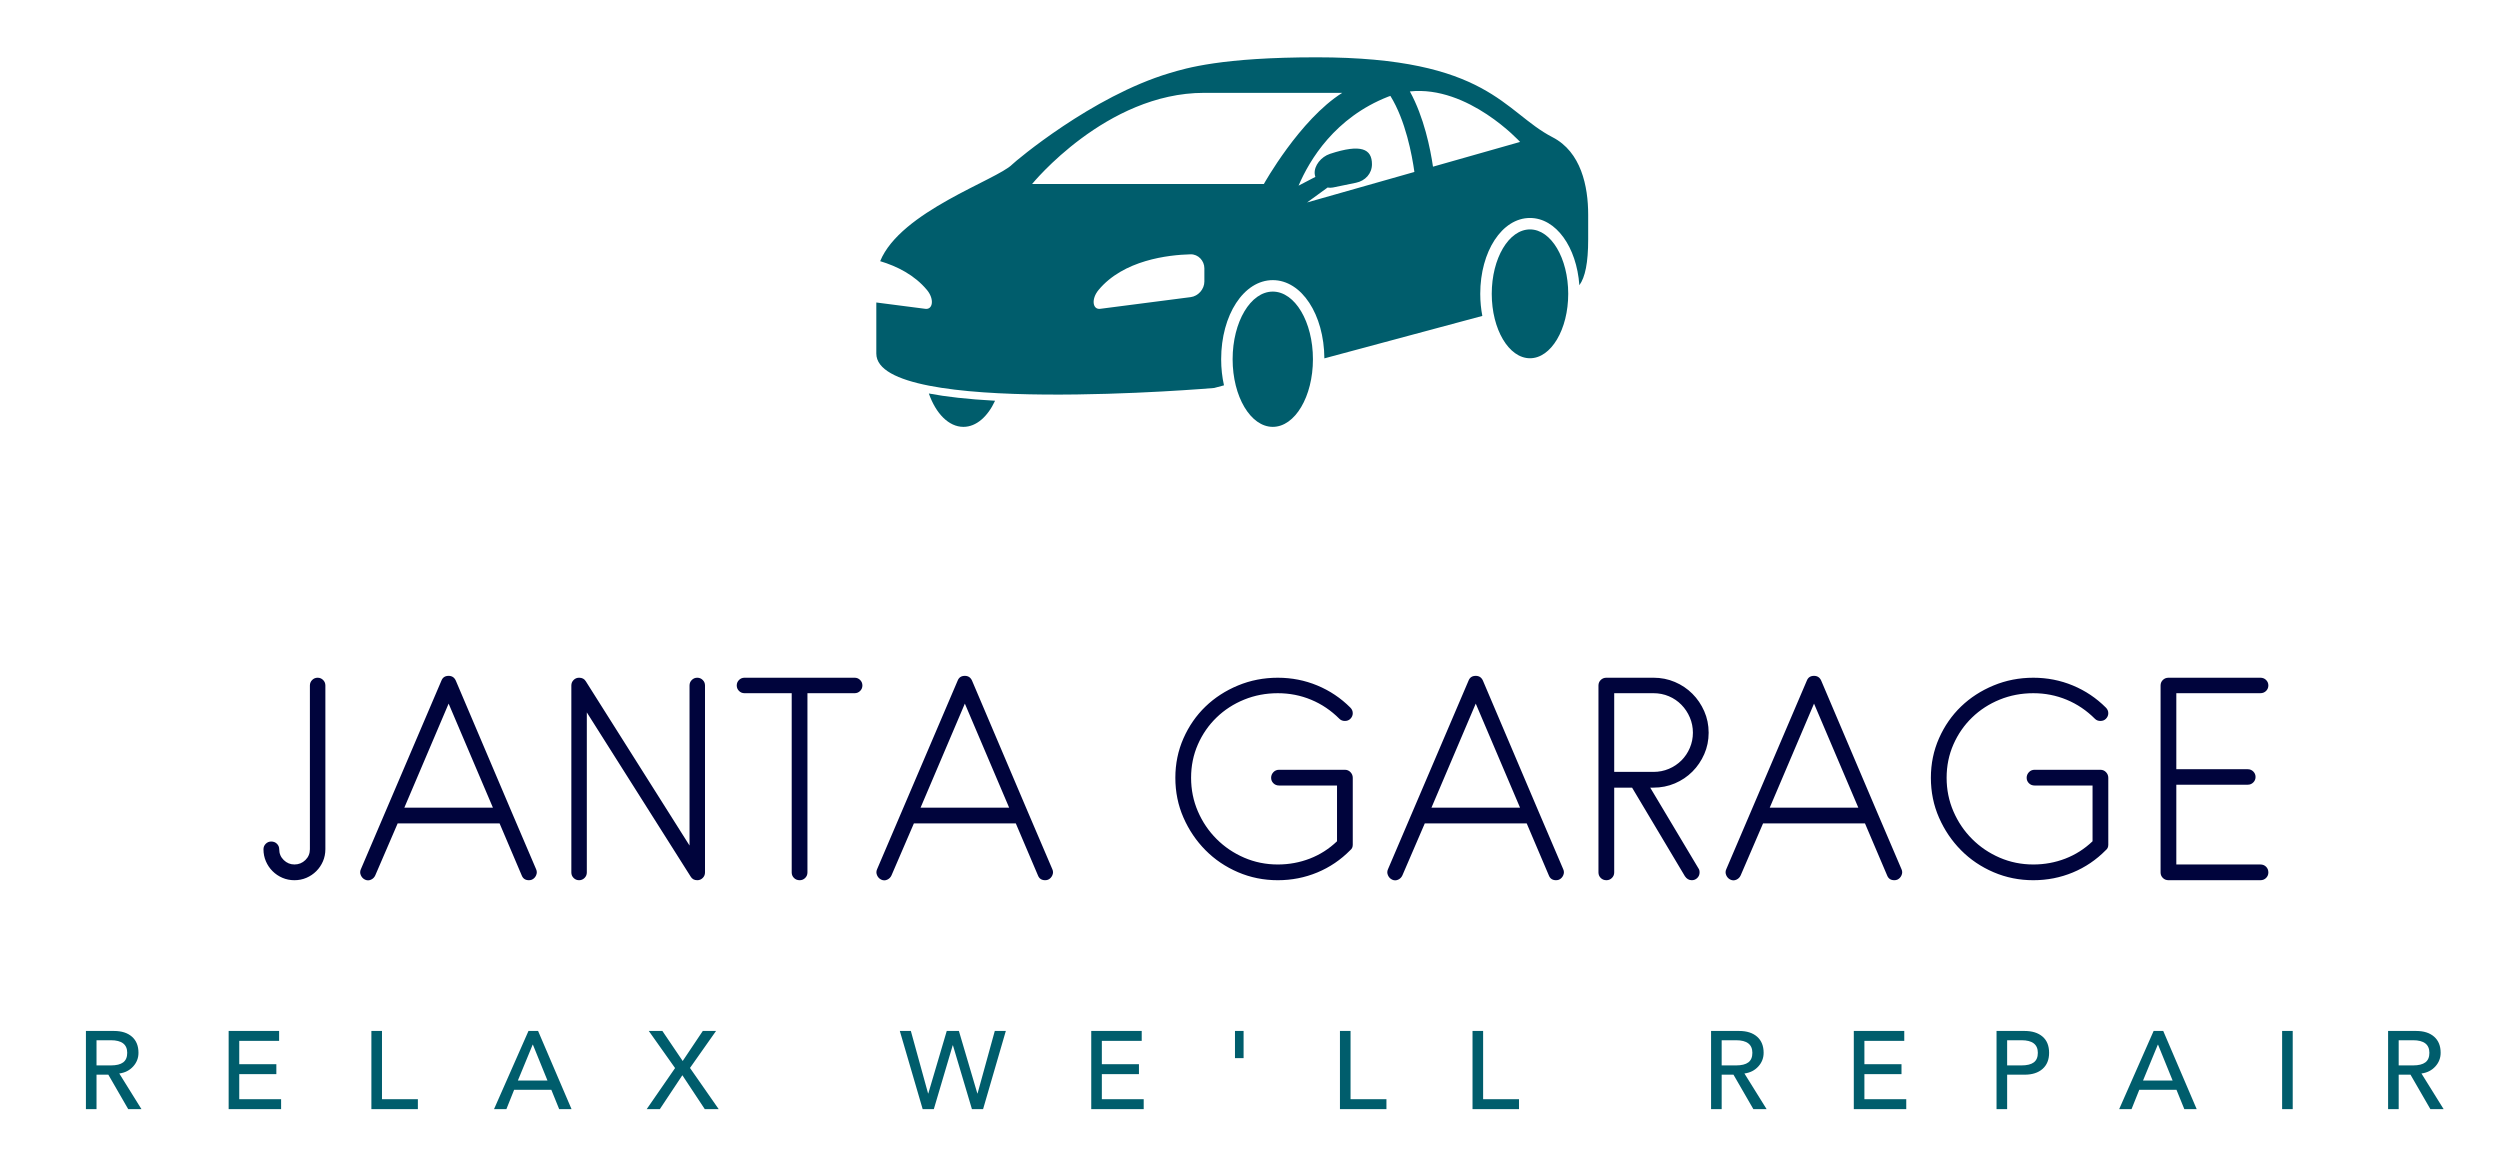 
        <svg xmlns="http://www.w3.org/2000/svg" xmlns:xlink="http://www.w3.org/1999/xlink" version="1.1" width="3144.068" 
        height="1466.928" viewBox="0 -21.61 3144.068 1466.928">
			
			<g transform="scale(7.203) translate(10, 10)">
				<defs id="SvgjsDefs1169"></defs><g id="SvgjsG1170" featureKey="ZxbabI-0" transform="matrix(1.381,0,0,1.381,136.097,-39.782)" fill="#005d6c"><ellipse xmlns="http://www.w3.org/2000/svg" cx="55.125" cy="64.81" rx="5.077" ry="8.551"></ellipse><path xmlns="http://www.w3.org/2000/svg" d="M16.012,73.361c1.628,0,3.073-1.295,4.002-3.303c-3.488-0.188-6.226-0.507-8.373-0.916  C12.524,71.664,14.149,73.361,16.012,73.361z"></path><ellipse xmlns="http://www.w3.org/2000/svg" cx="87.643" cy="56.542" rx="4.834" ry="8.144"></ellipse><path xmlns="http://www.w3.org/2000/svg" d="M90.496,36.743c-6.188-3.194-8.081-10.104-29.824-10.104c-11.993,0-16.456,1.356-18.6,1.998  C32.275,31.566,22.6,39.76,22.184,40.181c-1.933,1.96-14.119,5.932-16.697,12.232c2.154,0.646,4.346,1.752,5.916,3.64  c0.96,1.154,0.75,2.508-0.203,2.385L5,57.636v6.456c0,8.02,42.711,4.352,42.711,4.352l1.244-0.334  c-0.229-1.029-0.357-2.135-0.357-3.299c0-5.607,2.867-10.002,6.527-10.002c3.637,0,6.486,4.336,6.523,9.891l19.971-5.366  c-0.169-0.88-0.264-1.813-0.264-2.79c0-5.38,2.762-9.594,6.287-9.594c3.282,0,5.899,3.658,6.244,8.505  C94.622,54.445,95,52.602,95,49.667v-3.142C95,42.93,94.102,38.602,90.496,36.743z M46.476,54.991L46.476,54.991  c-0.001,0.963-0.776,1.844-1.731,1.967l-11.442,1.479c-0.953,0.121-1.163-1.23-0.203-2.386c3.146-3.782,8.787-4.433,11.631-4.506  c0.964-0.024,1.745,0.808,1.745,1.771V54.991z M53.997,42.656H24.695c0,0,9.361-11.524,21.729-11.524h17.484  C58.529,34.517,53.997,42.656,53.997,42.656z M59.458,44.99l2.595-1.887c0.219,0.04,0.447,0.042,0.684-0.006l2.906-0.598  c1.178-0.242,2.021-1.166,2.021-2.34c0-1.94-1.37-2.61-5.299-1.317c-1.143,0.376-2.018,1.501-1.943,2.501  c0.01,0.14,0.041,0.278,0.087,0.414l-2.124,1.108c1.385-3.25,4.588-8.606,11.327-11.249c0.095-0.037,0.188-0.064,0.282-0.098  c1.927,3.113,2.736,7.473,3.035,9.616L59.458,44.99z M75.38,40.466c-0.331-2.262-1.132-6.256-2.922-9.514  c7.396-0.777,13.935,6.385,13.935,6.385L75.38,40.466z"></path></g><g id="SvgjsG1171" featureKey="91VAEh-0" transform="matrix(2.329,0,0,2.329,33.999,94.103)" fill="#00043c"><path d="M5.5 17.68 c0 0.32 -0.06 0.62 -0.18 0.9 s-0.287 0.527 -0.5 0.74 s-0.46 0.38 -0.74 0.5 s-0.58 0.18 -0.9 0.18 s-0.62 -0.06 -0.9 -0.18 s-0.527 -0.287 -0.74 -0.5 s-0.38 -0.46 -0.5 -0.74 s-0.18 -0.58 -0.18 -0.9 c0 -0.16 0.057 -0.297 0.17 -0.41 s0.25 -0.17 0.41 -0.17 c0.173 0 0.317 0.057 0.43 0.17 s0.17 0.25 0.17 0.41 c0 0.32 0.113 0.59 0.34 0.81 s0.493 0.33 0.8 0.33 c0.32 0 0.593 -0.11 0.82 -0.33 s0.34 -0.49 0.34 -0.81 l0 -12.28 c0 -0.16 0.057 -0.297 0.17 -0.41 s0.25 -0.17 0.41 -0.17 s0.297 0.057 0.41 0.17 s0.17 0.25 0.17 0.41 l0 12.28 z M21.3 19.18 c0.067 0.147 0.067 0.297 -0 0.45 s-0.173 0.263 -0.32 0.33 c-0.04 0.013 -0.077 0.023 -0.11 0.03 s-0.07 0.01 -0.11 0.01 c-0.267 0 -0.447 -0.12 -0.54 -0.36 l-1.66 -3.9 l-7.64 0 l-1.68 3.9 c-0.067 0.147 -0.173 0.253 -0.32 0.32 s-0.293 0.067 -0.44 0 s-0.253 -0.177 -0.32 -0.33 s-0.067 -0.303 0 -0.45 l1.82 -4.26 l4.22 -9.88 c0.093 -0.24 0.273 -0.36 0.54 -0.36 c0.253 0 0.433 0.12 0.54 0.36 l4.2 9.88 z M18.06 14.56 l-3.32 -7.8 l-3.32 7.8 l6.64 0 z M33.96 19.42 c0 0.16 -0.057 0.297 -0.17 0.41 s-0.25 0.17 -0.41 0.17 c-0.227 0 -0.393 -0.093 -0.5 -0.28 l-7.78 -12.3 l0 12 c0 0.16 -0.057 0.297 -0.17 0.41 s-0.25 0.17 -0.41 0.17 s-0.297 -0.057 -0.41 -0.17 s-0.17 -0.25 -0.17 -0.41 l0 -14.02 c0 -0.16 0.057 -0.297 0.17 -0.41 s0.25 -0.17 0.41 -0.17 c0.227 0 0.393 0.087 0.5 0.26 l7.78 12.32 l0 -12 c0 -0.16 0.057 -0.297 0.17 -0.41 s0.25 -0.17 0.41 -0.17 s0.297 0.057 0.41 0.17 s0.17 0.25 0.17 0.41 l0 14.02 z M45.76 5.4 c0 0.16 -0.057 0.297 -0.17 0.41 s-0.25 0.17 -0.41 0.17 l-3.54 0 l0 13.44 c0 0.16 -0.057 0.297 -0.17 0.41 s-0.25 0.17 -0.41 0.17 c-0.173 0 -0.317 -0.057 -0.43 -0.17 s-0.17 -0.25 -0.17 -0.41 l0 -13.44 l-3.54 0 c-0.16 0 -0.297 -0.057 -0.41 -0.17 s-0.17 -0.25 -0.17 -0.41 s0.057 -0.297 0.17 -0.41 s0.25 -0.17 0.41 -0.17 l8.26 0 c0.16 0 0.297 0.057 0.41 0.17 s0.17 0.25 0.17 0.41 z M60 19.18 c0.067 0.147 0.067 0.297 -0 0.45 s-0.173 0.263 -0.32 0.33 c-0.04 0.013 -0.077 0.023 -0.11 0.03 s-0.07 0.01 -0.11 0.01 c-0.267 0 -0.447 -0.12 -0.54 -0.36 l-1.66 -3.9 l-7.64 0 l-1.68 3.9 c-0.067 0.147 -0.173 0.253 -0.32 0.32 s-0.293 0.067 -0.44 0 s-0.253 -0.177 -0.32 -0.33 s-0.067 -0.303 0 -0.45 l1.82 -4.26 l4.22 -9.88 c0.093 -0.24 0.273 -0.36 0.54 -0.36 c0.253 0 0.433 0.12 0.54 0.36 l4.2 9.88 z M56.76 14.56 l-3.32 -7.8 l-3.32 7.8 l6.64 0 z M82.52 17.34 c0 0.173 -0.06 0.307 -0.18 0.4 c-0.72 0.733 -1.547 1.293 -2.48 1.68 s-1.92 0.58 -2.96 0.58 c-1.053 0 -2.047 -0.2 -2.98 -0.6 s-1.747 -0.95 -2.44 -1.65 s-1.243 -1.513 -1.65 -2.44 s-0.61 -1.923 -0.61 -2.99 c0 -1.053 0.203 -2.04 0.61 -2.96 s0.957 -1.713 1.65 -2.38 s1.507 -1.193 2.44 -1.58 s1.927 -0.58 2.98 -0.58 c1.04 0 2.027 0.193 2.96 0.58 s1.76 0.94 2.48 1.66 c0.12 0.12 0.18 0.26 0.18 0.42 s-0.06 0.3 -0.18 0.42 c-0.107 0.107 -0.243 0.16 -0.41 0.16 s-0.303 -0.053 -0.41 -0.16 c-0.627 -0.627 -1.333 -1.103 -2.12 -1.43 s-1.62 -0.49 -2.5 -0.49 c-0.893 0 -1.733 0.16 -2.52 0.48 s-1.477 0.767 -2.07 1.34 s-1.06 1.247 -1.4 2.02 s-0.51 1.607 -0.51 2.5 s0.17 1.733 0.51 2.52 s0.807 1.477 1.4 2.07 s1.283 1.06 2.07 1.4 s1.627 0.51 2.52 0.51 c0.84 0 1.64 -0.147 2.4 -0.44 s1.44 -0.727 2.04 -1.3 l0 -4.18 l-4.34 0 c-0.173 0 -0.317 -0.057 -0.43 -0.17 s-0.17 -0.25 -0.17 -0.41 s0.057 -0.3 0.17 -0.42 s0.257 -0.18 0.43 -0.18 l4.92 0 c0.173 0 0.317 0.06 0.43 0.18 s0.17 0.26 0.17 0.42 l0 5.02 z M98.3 19.18 c0.067 0.147 0.067 0.297 -0 0.45 s-0.173 0.263 -0.32 0.33 c-0.04 0.013 -0.077 0.023 -0.11 0.03 s-0.07 0.01 -0.11 0.01 c-0.267 0 -0.447 -0.12 -0.54 -0.36 l-1.66 -3.9 l-7.64 0 l-1.68 3.9 c-0.067 0.147 -0.173 0.253 -0.32 0.32 s-0.293 0.067 -0.44 0 s-0.253 -0.177 -0.32 -0.33 s-0.067 -0.303 0 -0.45 l1.82 -4.26 l4.22 -9.88 c0.093 -0.24 0.273 -0.36 0.54 -0.36 c0.253 0 0.433 0.12 0.54 0.36 l4.2 9.88 z M95.06 14.56 l-3.32 -7.8 l-3.32 7.8 l6.64 0 z M109.2 8.94 c0 0.573 -0.11 1.11 -0.33 1.61 s-0.517 0.937 -0.89 1.31 s-0.81 0.667 -1.31 0.88 s-1.037 0.32 -1.61 0.32 l-0.24 0 l3.62 6.06 c0.053 0.067 0.08 0.167 0.08 0.3 c0 0.16 -0.057 0.297 -0.17 0.41 s-0.25 0.17 -0.41 0.17 c-0.213 0 -0.387 -0.1 -0.52 -0.3 l-3.96 -6.64 l-1.34 0 l0 6.36 c0 0.16 -0.057 0.297 -0.17 0.41 s-0.25 0.17 -0.41 0.17 c-0.173 0 -0.317 -0.057 -0.43 -0.17 s-0.17 -0.25 -0.17 -0.41 l0 -14.02 c0 -0.16 0.057 -0.297 0.17 -0.41 s0.257 -0.17 0.43 -0.17 l3.52 0 c0.573 0 1.11 0.107 1.61 0.32 s0.937 0.507 1.31 0.88 s0.67 0.81 0.89 1.31 s0.33 1.037 0.33 1.61 z M108.02 8.94 c0 -0.4 -0.077 -0.78 -0.23 -1.14 s-0.363 -0.677 -0.63 -0.95 s-0.58 -0.487 -0.94 -0.64 s-0.747 -0.23 -1.16 -0.23 l-2.94 0 l0 5.9 l2.94 0 c0.413 0 0.8 -0.077 1.16 -0.23 s0.673 -0.363 0.94 -0.63 s0.477 -0.58 0.63 -0.94 s0.23 -0.74 0.23 -1.14 z M123.66 19.18 c0.067 0.147 0.067 0.297 -0 0.45 s-0.173 0.263 -0.32 0.33 c-0.04 0.013 -0.077 0.023 -0.11 0.03 s-0.07 0.01 -0.11 0.01 c-0.267 0 -0.447 -0.12 -0.54 -0.36 l-1.66 -3.9 l-7.64 0 l-1.68 3.9 c-0.067 0.147 -0.173 0.253 -0.32 0.32 s-0.293 0.067 -0.44 0 s-0.253 -0.177 -0.32 -0.33 s-0.067 -0.303 0 -0.45 l1.82 -4.26 l4.22 -9.88 c0.093 -0.24 0.273 -0.36 0.54 -0.36 c0.253 0 0.433 0.12 0.54 0.36 l4.2 9.88 z M120.42 14.56 l-3.32 -7.8 l-3.32 7.8 l6.64 0 z M139.16 17.34 c0 0.173 -0.06 0.307 -0.18 0.4 c-0.72 0.733 -1.547 1.293 -2.48 1.68 s-1.92 0.58 -2.96 0.58 c-1.053 0 -2.047 -0.2 -2.98 -0.6 s-1.747 -0.95 -2.44 -1.65 s-1.243 -1.513 -1.65 -2.44 s-0.61 -1.923 -0.61 -2.99 c0 -1.053 0.203 -2.04 0.61 -2.96 s0.957 -1.713 1.65 -2.38 s1.507 -1.193 2.44 -1.58 s1.927 -0.58 2.98 -0.58 c1.04 0 2.027 0.193 2.96 0.58 s1.76 0.94 2.48 1.66 c0.12 0.12 0.18 0.26 0.18 0.42 s-0.06 0.3 -0.18 0.42 c-0.107 0.107 -0.243 0.16 -0.41 0.16 s-0.303 -0.053 -0.41 -0.16 c-0.627 -0.627 -1.333 -1.103 -2.12 -1.43 s-1.62 -0.49 -2.5 -0.49 c-0.893 0 -1.733 0.16 -2.52 0.48 s-1.477 0.767 -2.07 1.34 s-1.06 1.247 -1.4 2.02 s-0.51 1.607 -0.51 2.5 s0.17 1.733 0.51 2.52 s0.807 1.477 1.4 2.07 s1.283 1.06 2.07 1.4 s1.627 0.51 2.52 0.51 c0.84 0 1.64 -0.147 2.4 -0.44 s1.44 -0.727 2.04 -1.3 l0 -4.18 l-4.34 0 c-0.173 0 -0.317 -0.057 -0.43 -0.17 s-0.17 -0.25 -0.17 -0.41 s0.057 -0.3 0.17 -0.42 s0.257 -0.18 0.43 -0.18 l4.92 0 c0.173 0 0.317 0.06 0.43 0.18 s0.17 0.26 0.17 0.42 l0 5.02 z M151.16 19.42 c0 0.16 -0.057 0.297 -0.17 0.41 s-0.257 0.17 -0.43 0.17 l-6.88 0 c-0.173 0 -0.317 -0.057 -0.43 -0.17 s-0.17 -0.25 -0.17 -0.41 l0 -0.04 l0 -0.04 l0 -13.94 c0 -0.16 0.057 -0.297 0.17 -0.41 s0.257 -0.17 0.43 -0.17 l6.88 0 c0.173 0 0.317 0.057 0.43 0.17 s0.17 0.25 0.17 0.41 s-0.057 0.297 -0.17 0.41 s-0.257 0.17 -0.43 0.17 l-6.3 0 l0 5.7 l5.36 0 c0.16 0 0.297 0.057 0.41 0.17 s0.17 0.25 0.17 0.41 s-0.057 0.297 -0.17 0.41 s-0.25 0.17 -0.41 0.17 l-5.36 0 l0 5.98 l6.3 0 c0.173 0 0.317 0.057 0.43 0.17 s0.17 0.257 0.17 0.43 z"></path></g><g id="SvgjsG1172" featureKey="iMTlXc-0" transform="matrix(0.964,0,0,0.964,3.246,161.373)" fill="#005d6c"><path d="M6.9 5.84 c1.387 0 2.473 0.347 3.26 1.04 s1.18 1.667 1.18 2.92 c0 0.947 -0.323 1.773 -0.97 2.48 s-1.477 1.127 -2.49 1.26 l-0.02 0 l4.02 6.46 l-2.4 0 l-3.6 -6.24 l-2.14 0 l0 6.24 l-1.92 0 l0 -14.16 l5.08 0 z M6.34 12.08 c1 0 1.743 -0.183 2.23 -0.55 s0.73 -0.943 0.73 -1.73 c0 -1.52 -0.987 -2.28 -2.96 -2.28 l-2.6 0 l0 4.56 l2.6 0 z M36.812 5.84 l0 1.8 l-7.22 0 l0 4.22 l6.72 0 l0 1.8 l-6.72 0 l0 4.54 l7.58 0 l0 1.8 l-9.5 0 l0 -14.16 l9.14 0 z M55.444 5.84 l0 12.36 l6.5 0 l0 1.8 l-8.42 0 l0 -14.16 l1.92 0 z M83.716 5.84 l6.06 14.16 l-2.24 0 l-1.42 -3.5 l-6.74 0 l-1.4 3.5 l-2.24 0 l6.24 -14.16 l1.74 0 z M80.056 14.82 l5.36 0 l-2.64 -6.5 l-0.04 0 z M106.228 5.84 l3.68 5.44 l3.64 -5.44 l2.4 0 l-4.72 6.7 l5.2 7.46 l-2.52 0 l-4.06 -6.14 l-4.08 6.14 l-2.38 0 l5.14 -7.44 l-4.76 -6.72 l2.46 0 z M158.812 8.44 l-3.42 11.56 l-2.02 0 l-4.14 -14.16 l2 0 l3.12 11.32 l0.04 0 l3.34 -11.32 l2.2 0 l3.34 11.32 l0.04 0 l3.12 -11.32 l2 0 l-4.12 14.16 l-2.02 0 l-3.44 -11.56 l-0.04 0 z M193.044 5.84 l0 1.8 l-7.22 0 l0 4.22 l6.72 0 l0 1.8 l-6.72 0 l0 4.54 l7.58 0 l0 1.8 l-9.5 0 l0 -14.16 l9.14 0 z M211.496 5.84 l0 4.92 l-1.56 0 l0 -4.92 l1.56 0 z M230.868 5.84 l0 12.36 l6.5 0 l0 1.8 l-8.42 0 l0 -14.16 l1.92 0 z M254.88 5.84 l0 12.36 l6.5 0 l0 1.8 l-8.42 0 l0 -14.16 l1.92 0 z M301.244 5.84 c1.387 0 2.473 0.347 3.26 1.04 s1.18 1.667 1.18 2.92 c0 0.947 -0.323 1.773 -0.97 2.48 s-1.477 1.127 -2.49 1.26 l-0.02 0 l4.02 6.46 l-2.4 0 l-3.6 -6.24 l-2.14 0 l0 6.24 l-1.92 0 l0 -14.16 l5.08 0 z M300.684 12.08 c1 0 1.743 -0.183 2.23 -0.55 s0.73 -0.943 0.73 -1.73 c0 -1.52 -0.987 -2.28 -2.96 -2.28 l-2.6 0 l0 4.56 l2.6 0 z M331.156 5.84 l0 1.8 l-7.22 0 l0 4.22 l6.72 0 l0 1.8 l-6.72 0 l0 4.54 l7.58 0 l0 1.8 l-9.5 0 l0 -14.16 l9.14 0 z M352.948 5.84 c1.373 0 2.457 0.34 3.25 1.02 s1.19 1.66 1.19 2.94 c0 1.24 -0.393 2.21 -1.18 2.91 s-1.873 1.05 -3.26 1.05 l-3.16 0 l0 6.24 l-1.92 0 l0 -14.16 l5.08 0 z M352.388 12.08 c1 0 1.743 -0.183 2.23 -0.55 s0.73 -0.943 0.73 -1.73 c0 -1.52 -0.987 -2.28 -2.96 -2.28 l-2.6 0 l0 4.56 l2.6 0 z M378.06 5.84 l6.06 14.16 l-2.24 0 l-1.42 -3.5 l-6.74 0 l-1.4 3.5 l-2.24 0 l6.24 -14.16 l1.74 0 z M374.4 14.82 l5.36 0 l-2.64 -6.5 l-0.04 0 z M401.512 5.84 l0 14.16 l-1.92 0 l0 -14.16 l1.92 0 z M423.864 5.84 c1.387 0 2.473 0.347 3.26 1.04 s1.18 1.667 1.18 2.92 c0 0.947 -0.323 1.773 -0.97 2.48 s-1.477 1.127 -2.49 1.26 l-0.02 0 l4.02 6.46 l-2.4 0 l-3.6 -6.24 l-2.14 0 l0 6.24 l-1.92 0 l0 -14.16 l5.08 0 z M423.304 12.08 c1 0 1.743 -0.183 2.23 -0.55 s0.73 -0.943 0.73 -1.73 c0 -1.52 -0.987 -2.28 -2.96 -2.28 l-2.6 0 l0 4.56 l2.6 0 z"></path></g>
			</g>
		</svg>
	